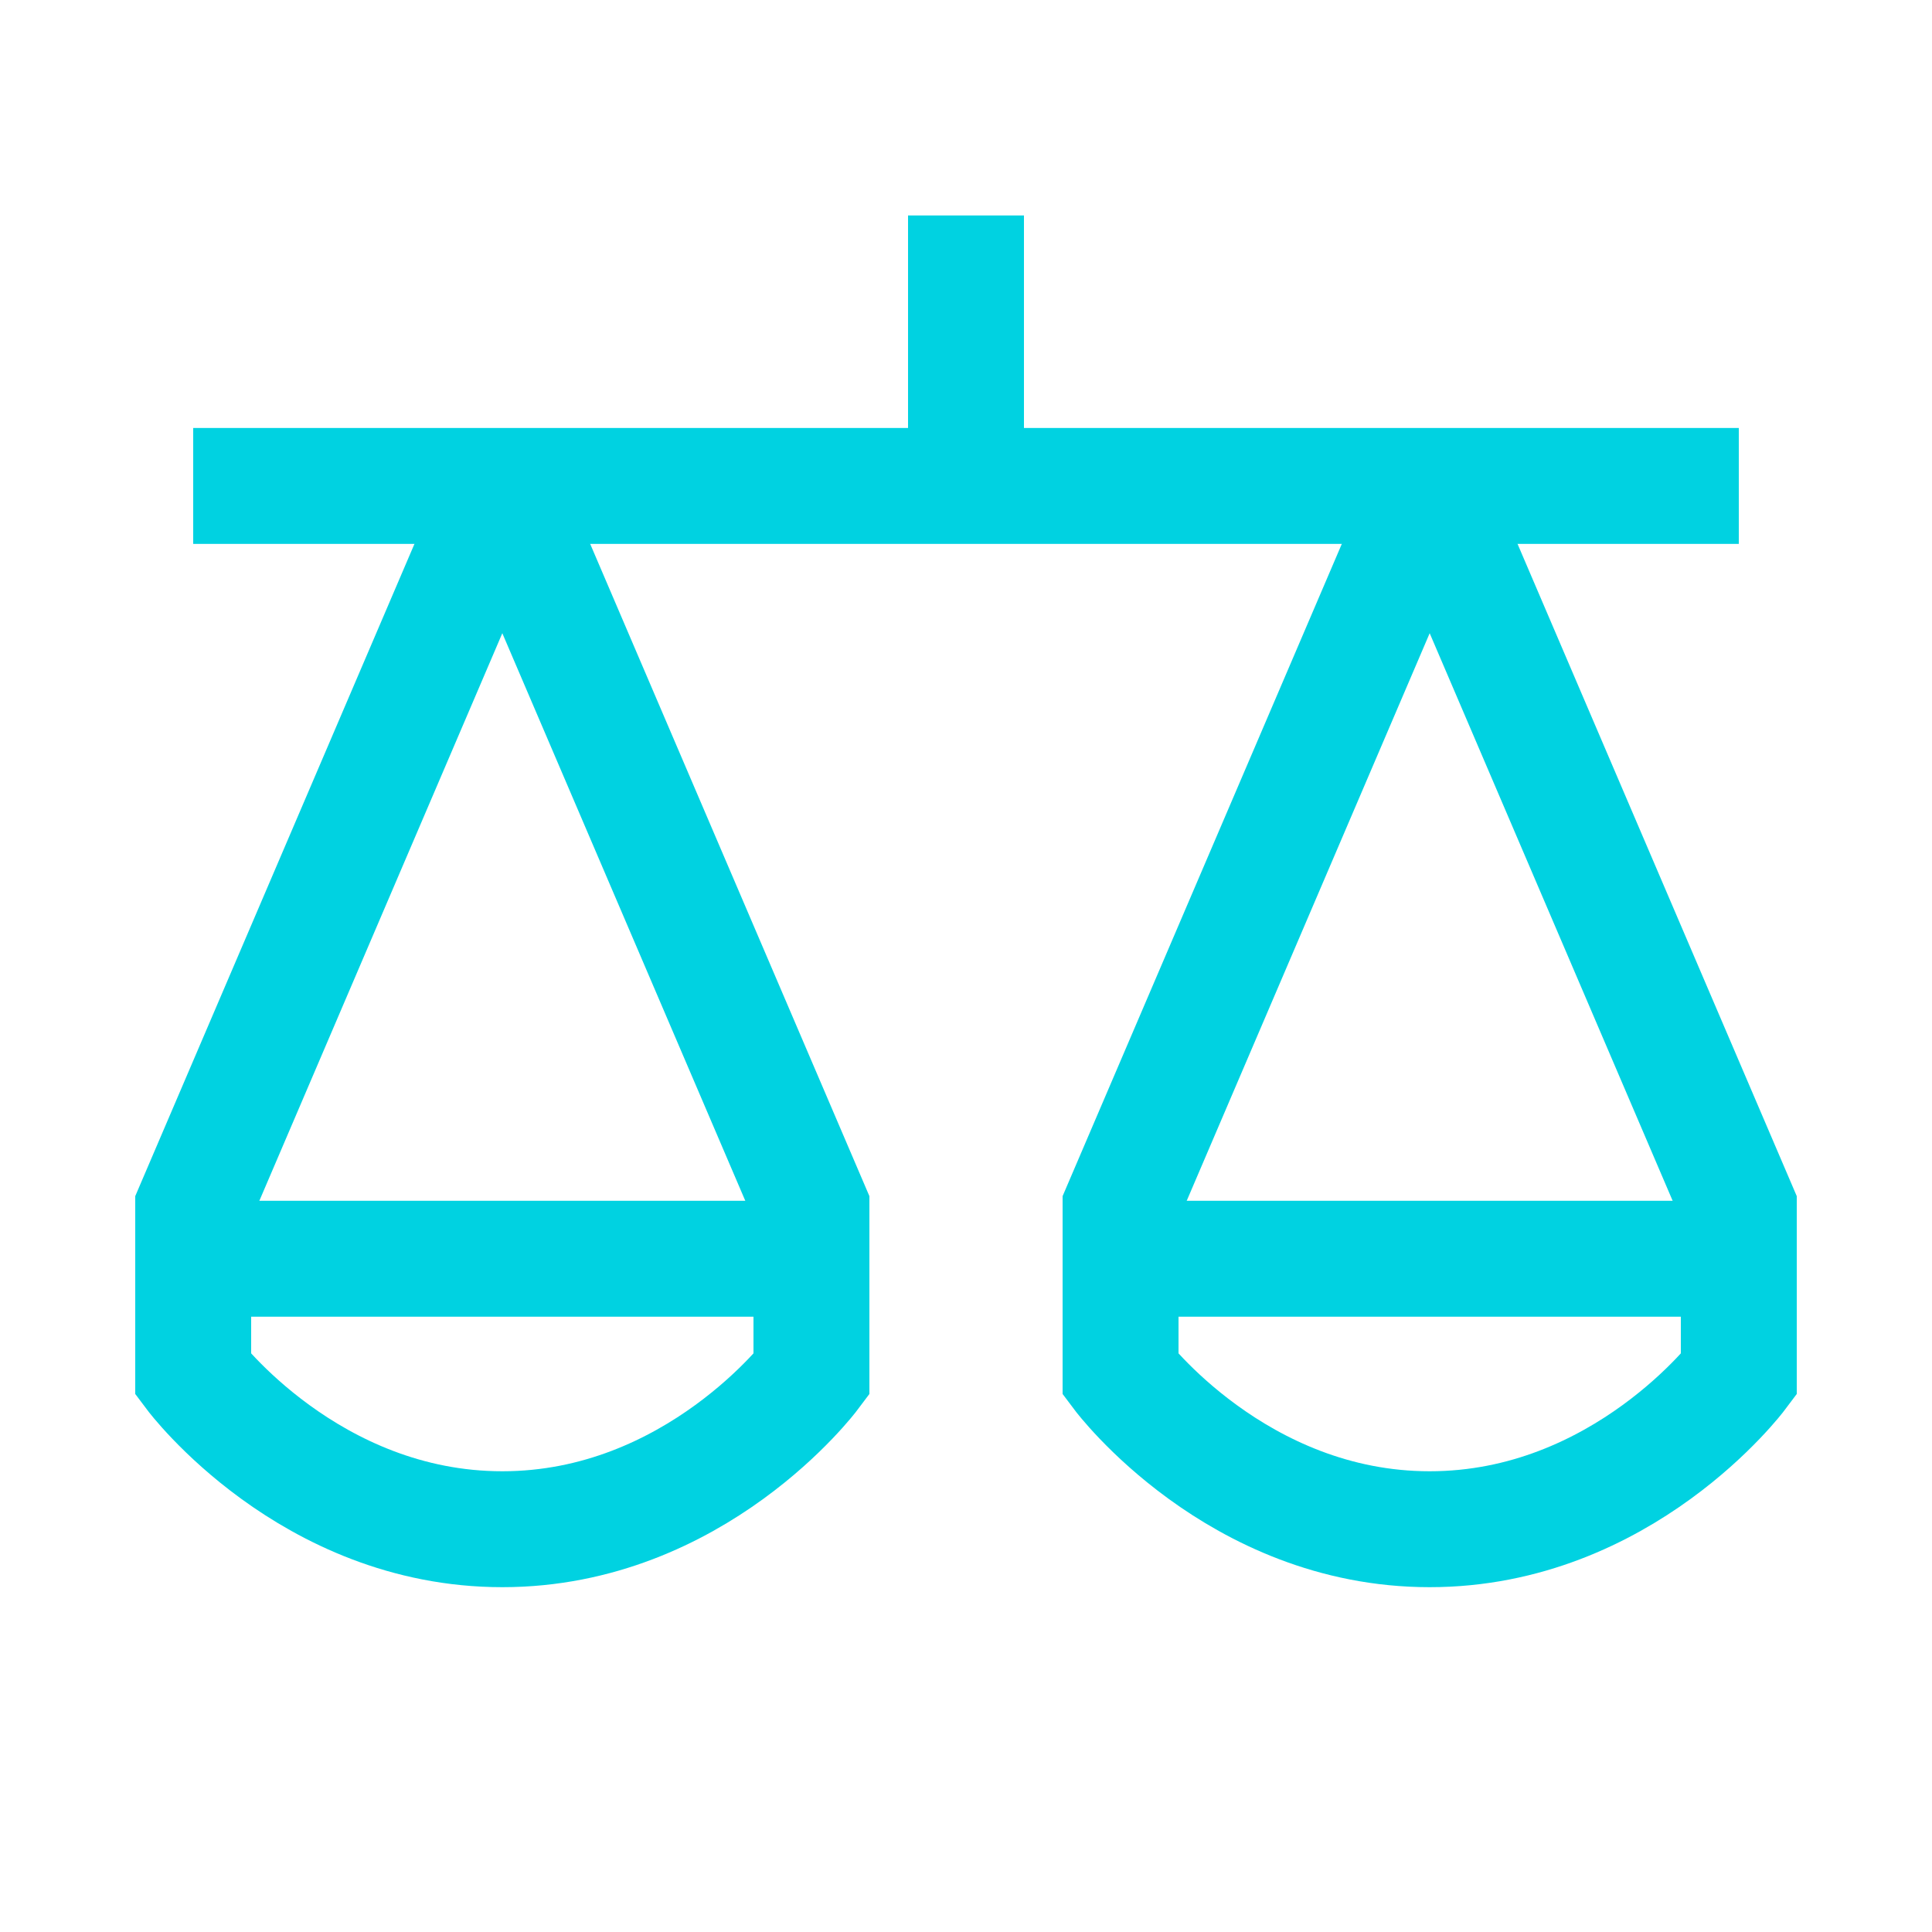 <svg width="25" height="25" viewBox="0 0 25 25" fill="none" xmlns="http://www.w3.org/2000/svg">
<path d="M2.5 6.288H22.5" stroke="#00D2E1" stroke-width="1.5"/>
<path d="M10.5 16.288H2.5V17.788C2.5 17.788 4 19.788 6.5 19.788C9 19.788 10.5 17.788 10.5 17.788V16.288Z" stroke="#00D2E1" stroke-width="1.5"/>
<path d="M22.5 16.288H14.5V17.788C14.5 17.788 16 19.788 18.5 19.788C21 19.788 22.5 17.788 22.5 17.788V16.288Z" stroke="#00D2E1" stroke-width="1.5"/>
<path d="M12.5 6.288V2.788" stroke="#00D2E1" stroke-width="1.5"/>
<path d="M2.5 16.288V15.632L6.5 6.288" stroke="#00D2E1" stroke-width="1.5"/>
<path d="M6.5 6.288L10.5 15.632V16.288" stroke="#00D2E1" stroke-width="1.5"/>
<path d="M14.5 16.288V15.632L18.5 6.288" stroke="#00D2E1" stroke-width="1.5"/>
<path d="M18.5 6.288L22.5 15.632V16.288" stroke="#00D2E1" stroke-width="1.5"/>
</svg>
